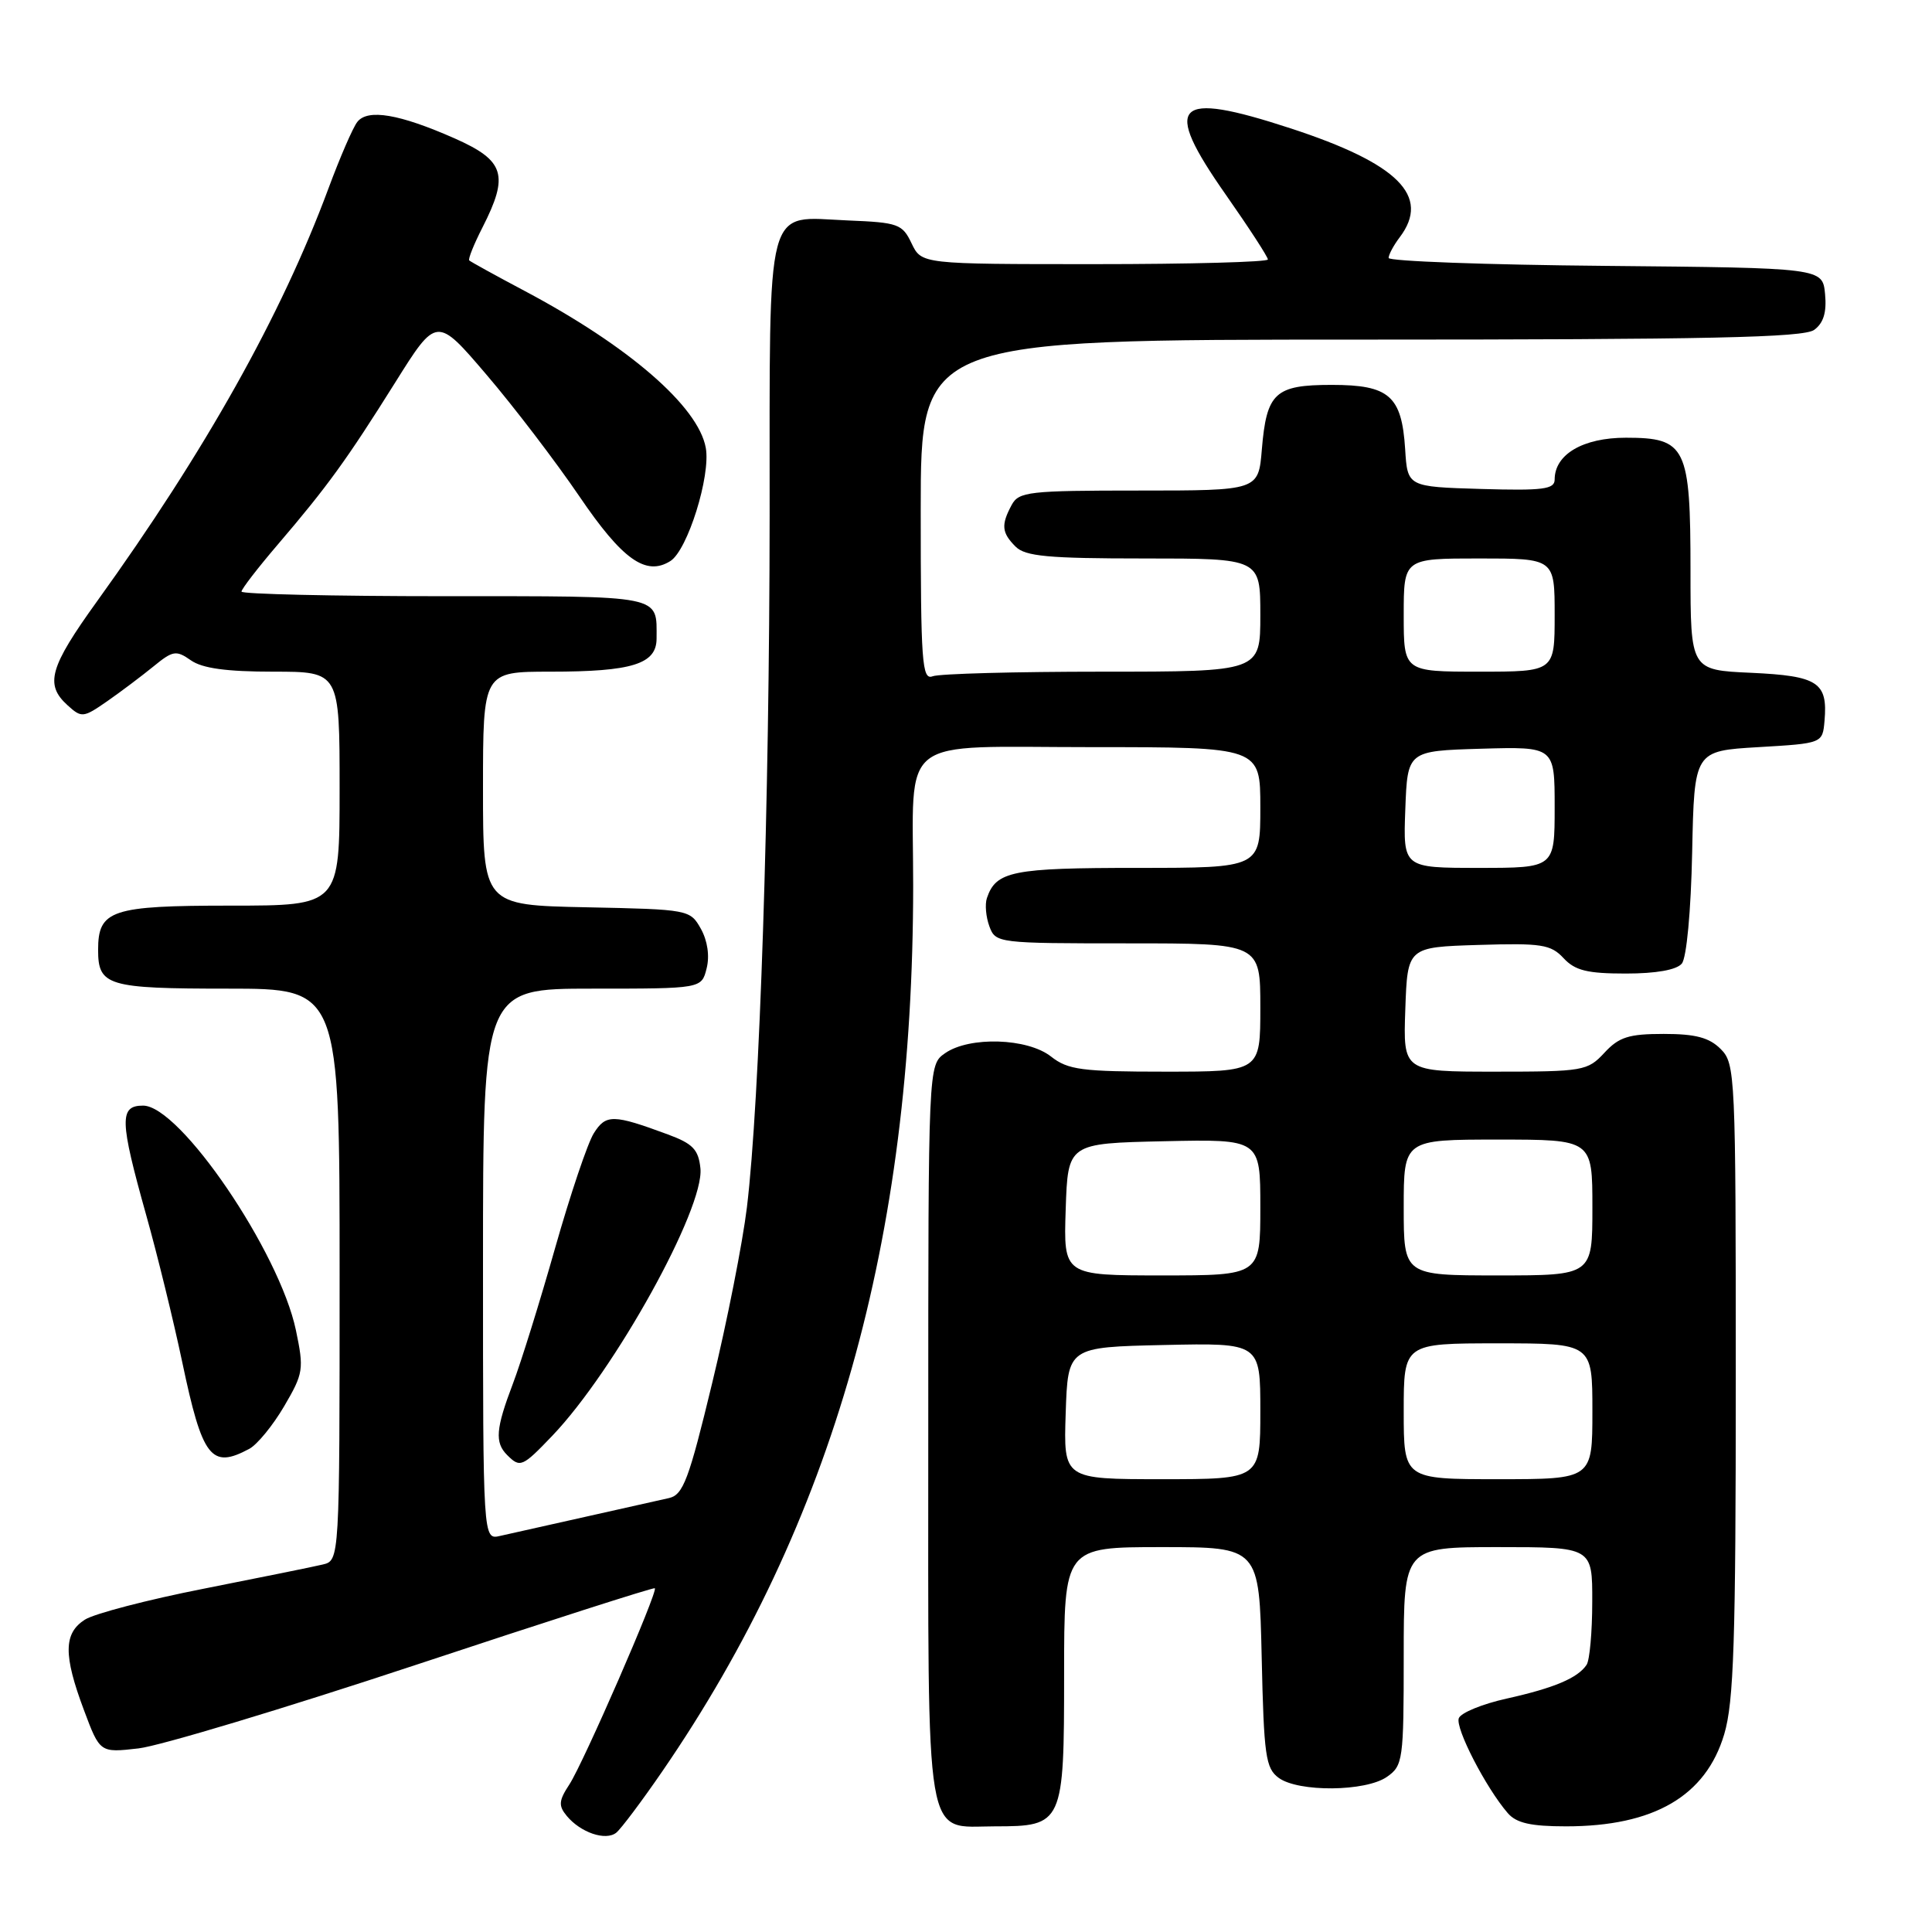 <?xml version="1.0" encoding="UTF-8" standalone="no"?>
<!DOCTYPE svg PUBLIC "-//W3C//DTD SVG 1.1//EN" "http://www.w3.org/Graphics/SVG/1.1/DTD/svg11.dtd" >
<svg xmlns="http://www.w3.org/2000/svg" xmlns:xlink="http://www.w3.org/1999/xlink" version="1.1" viewBox="0 0 256 256">
 <g >
 <path fill="currentColor"
d=" M 87.76 234.71 C 110.39 201.77 120.98 164.38 121.00 117.37 C 121.00 97.11 118.58 99.00 144.62 99.00 C 167.00 99.00 167.00 99.00 167.00 107.00 C 167.00 115.00 167.00 115.00 150.69 115.00 C 134.13 115.00 131.98 115.43 130.77 119.00 C 130.49 119.83 130.64 121.51 131.10 122.75 C 131.92 124.97 132.20 125.00 149.47 125.00 C 167.00 125.00 167.00 125.00 167.00 133.50 C 167.00 142.00 167.00 142.00 154.41 142.00 C 143.33 142.00 141.51 141.76 139.27 140.00 C 136.15 137.54 128.45 137.30 125.22 139.56 C 123.00 141.11 123.00 141.11 123.00 189.73 C 123.00 245.56 122.40 242.00 131.83 242.00 C 140.86 242.00 141.00 241.69 141.00 221.85 C 141.00 205.00 141.00 205.00 153.93 205.00 C 166.85 205.00 166.85 205.00 167.18 219.58 C 167.47 232.65 167.70 234.31 169.44 235.58 C 172.06 237.49 180.97 237.41 183.78 235.44 C 185.90 233.96 186.00 233.23 186.00 219.44 C 186.00 205.00 186.00 205.00 198.50 205.00 C 211.00 205.00 211.00 205.00 210.98 212.25 C 210.98 216.24 210.64 220.00 210.23 220.60 C 209.06 222.35 205.93 223.67 199.65 225.07 C 196.43 225.78 193.57 226.95 193.30 227.67 C 192.80 228.97 196.90 236.91 199.79 240.25 C 200.93 241.57 202.85 242.00 207.51 242.00 C 219.15 242.00 226.03 237.99 228.47 229.79 C 229.74 225.52 230.00 217.45 230.00 182.82 C 230.00 142.33 229.94 140.94 228.00 139.00 C 226.48 137.48 224.67 137.00 220.45 137.00 C 215.82 137.00 214.52 137.41 212.59 139.50 C 210.36 141.90 209.80 142.00 198.09 142.00 C 185.92 142.00 185.92 142.00 186.21 133.75 C 186.50 125.50 186.50 125.50 195.89 125.21 C 204.26 124.95 205.48 125.14 207.18 126.96 C 208.70 128.60 210.32 129.00 215.42 129.00 C 219.44 129.00 222.15 128.52 222.85 127.68 C 223.48 126.92 224.06 120.75 224.22 112.93 C 224.50 99.50 224.50 99.50 233.00 99.00 C 241.50 98.50 241.50 98.50 241.76 95.50 C 242.20 90.41 240.90 89.56 232.04 89.15 C 224.00 88.79 224.00 88.79 224.00 75.62 C 224.00 59.20 223.42 58.00 215.44 58.00 C 209.76 58.00 206.00 60.20 206.00 63.54 C 206.00 64.83 204.48 65.03 196.25 64.79 C 186.50 64.50 186.50 64.50 186.19 59.51 C 185.74 52.45 184.08 51.00 176.47 51.00 C 168.94 51.00 167.83 52.03 167.20 59.56 C 166.75 65.00 166.75 65.00 150.91 65.00 C 136.27 65.00 134.99 65.15 134.04 66.93 C 132.63 69.56 132.73 70.59 134.57 72.43 C 135.86 73.72 138.88 74.00 151.57 74.00 C 167.00 74.00 167.00 74.00 167.00 81.50 C 167.00 89.00 167.00 89.00 146.08 89.00 C 134.58 89.00 124.45 89.27 123.58 89.61 C 122.17 90.15 122.00 87.81 122.00 67.61 C 122.00 45.00 122.00 45.00 180.31 45.00 C 226.44 45.00 238.99 44.73 240.39 43.71 C 241.63 42.80 242.06 41.38 241.83 38.96 C 241.50 35.50 241.50 35.50 212.75 35.23 C 196.94 35.09 184.00 34.61 184.00 34.18 C 184.00 33.74 184.66 32.51 185.47 31.44 C 189.60 25.98 185.28 21.67 170.99 17.00 C 155.57 11.96 153.92 13.66 162.44 25.82 C 165.50 30.19 168.00 34.04 168.00 34.38 C 168.00 34.72 157.67 35.00 145.05 35.00 C 122.11 35.00 122.11 35.00 120.79 32.25 C 119.57 29.68 119.02 29.48 112.35 29.21 C 101.26 28.75 102.00 25.96 101.98 68.32 C 101.96 106.73 100.67 145.90 98.97 159.98 C 98.40 164.67 96.34 175.14 94.37 183.25 C 91.28 196.06 90.53 198.07 88.65 198.50 C 87.47 198.77 82.45 199.90 77.50 201.00 C 72.55 202.10 67.49 203.24 66.25 203.52 C 64.00 204.04 64.00 204.04 64.00 167.52 C 64.00 131.00 64.00 131.00 78.48 131.00 C 92.96 131.00 92.96 131.00 93.63 128.32 C 94.05 126.67 93.75 124.65 92.87 123.07 C 91.44 120.53 91.27 120.50 77.71 120.22 C 64.00 119.94 64.00 119.94 64.00 104.47 C 64.00 89.00 64.00 89.00 72.93 89.00 C 83.76 89.00 87.00 87.99 87.00 84.61 C 87.00 78.78 88.13 79.00 58.89 79.00 C 44.10 79.00 32.00 78.72 32.00 78.39 C 32.00 78.05 34.17 75.24 36.82 72.14 C 43.41 64.43 45.94 60.93 52.35 50.71 C 57.86 41.91 57.86 41.91 64.48 49.67 C 68.12 53.93 73.64 61.17 76.75 65.74 C 82.47 74.17 85.59 76.38 88.83 74.34 C 91.11 72.90 94.19 63.04 93.52 59.34 C 92.52 53.84 83.30 45.86 69.50 38.54 C 65.65 36.50 62.36 34.68 62.18 34.51 C 62.00 34.34 62.79 32.37 63.93 30.14 C 67.47 23.19 66.88 21.28 60.25 18.34 C 52.94 15.11 48.73 14.39 47.35 16.15 C 46.76 16.89 45.04 20.88 43.51 25.00 C 37.29 41.76 27.21 59.75 12.87 79.66 C 6.56 88.42 5.91 90.70 8.95 93.45 C 10.81 95.14 11.03 95.12 14.20 92.92 C 16.01 91.66 18.77 89.58 20.33 88.31 C 22.92 86.19 23.34 86.13 25.30 87.50 C 26.81 88.56 30.03 89.00 36.22 89.00 C 45.00 89.00 45.00 89.00 45.00 104.50 C 45.00 120.00 45.00 120.00 30.57 120.00 C 14.73 120.00 13.00 120.58 13.00 125.87 C 13.00 130.63 14.25 131.00 30.20 131.00 C 45.00 131.00 45.00 131.00 45.00 168.89 C 45.00 206.78 45.00 206.78 42.75 207.31 C 41.51 207.61 34.42 209.04 27.00 210.51 C 19.57 211.97 12.49 213.82 11.25 214.61 C 8.42 216.42 8.39 219.30 11.12 226.59 C 13.24 232.26 13.24 232.26 18.37 231.67 C 21.19 231.34 37.67 226.38 55.00 220.64 C 72.33 214.89 86.62 210.31 86.77 210.45 C 87.21 210.87 77.30 233.61 75.45 236.44 C 74.03 238.60 73.98 239.27 75.10 240.62 C 76.93 242.83 80.26 243.96 81.66 242.84 C 82.29 242.33 85.04 238.67 87.76 234.71 Z  M 73.18 190.25 C 81.46 181.58 93.35 160.12 92.81 154.81 C 92.55 152.32 91.81 151.54 88.50 150.32 C 81.26 147.64 80.29 147.62 78.69 150.15 C 77.87 151.44 75.57 158.28 73.56 165.35 C 71.56 172.41 69.04 180.51 67.96 183.35 C 65.69 189.32 65.54 191.14 67.20 192.80 C 68.92 194.52 69.21 194.40 73.18 190.25 Z  M 33.03 191.98 C 34.08 191.42 36.16 188.88 37.65 186.34 C 40.21 181.97 40.29 181.43 39.21 176.26 C 37.03 165.87 23.85 146.50 18.96 146.50 C 15.79 146.50 15.85 148.44 19.37 161.00 C 20.84 166.22 22.99 175.00 24.15 180.50 C 26.82 193.19 27.98 194.69 33.03 191.98 Z  M 141.21 187.25 C 141.50 178.50 141.50 178.50 154.25 178.22 C 167.00 177.94 167.00 177.94 167.00 186.97 C 167.00 196.00 167.00 196.00 153.96 196.00 C 140.92 196.00 140.92 196.00 141.21 187.25 Z  M 186.00 187.00 C 186.00 178.00 186.00 178.00 198.50 178.00 C 211.00 178.00 211.00 178.00 211.00 187.00 C 211.00 196.00 211.00 196.00 198.50 196.00 C 186.00 196.00 186.00 196.00 186.00 187.00 Z  M 141.21 160.25 C 141.50 151.50 141.50 151.50 154.25 151.22 C 167.00 150.94 167.00 150.94 167.00 159.97 C 167.00 169.00 167.00 169.00 153.96 169.00 C 140.92 169.00 140.92 169.00 141.21 160.25 Z  M 186.00 160.00 C 186.00 151.00 186.00 151.00 198.50 151.00 C 211.00 151.00 211.00 151.00 211.00 160.00 C 211.00 169.00 211.00 169.00 198.50 169.00 C 186.00 169.00 186.00 169.00 186.00 160.00 Z  M 186.21 107.25 C 186.50 99.50 186.50 99.50 196.25 99.21 C 206.00 98.93 206.00 98.93 206.00 106.96 C 206.00 115.00 206.00 115.00 195.96 115.00 C 185.92 115.00 185.92 115.00 186.21 107.25 Z  M 186.00 81.50 C 186.00 74.00 186.00 74.00 196.00 74.00 C 206.00 74.00 206.00 74.00 206.00 81.50 C 206.00 89.00 206.00 89.00 196.00 89.00 C 186.00 89.00 186.00 89.00 186.00 81.50 Z "/>
</g>
</svg>